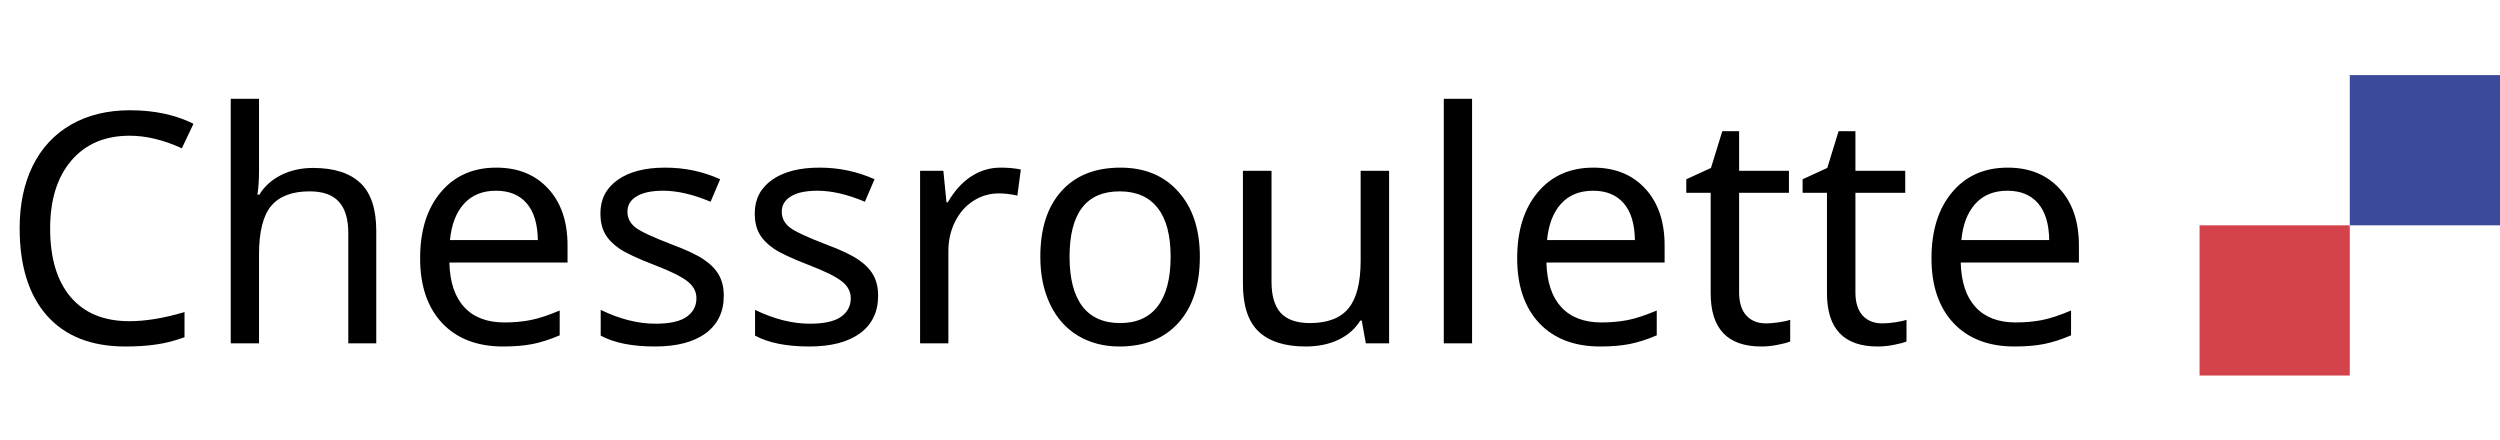 <svg width="233" height="41" viewBox="0 0 233 41" fill="none" xmlns="http://www.w3.org/2000/svg">
<rect x="205" y="21" width="14" height="14" fill="#D4424C"/>
<rect x="219" y="7" width="14" height="14" fill="#3B4B99"/>
<path d="M12.085 12.649C9.78 12.649 7.969 13.421 6.65 14.964C5.332 16.507 4.673 18.616 4.673 21.292C4.673 24.056 5.312 26.189 6.592 27.693C7.871 29.188 9.692 29.935 12.056 29.935C13.579 29.935 15.293 29.651 17.197 29.085V31.429C16.289 31.761 15.415 31.985 14.575 32.102C13.735 32.23 12.769 32.293 11.675 32.293C8.521 32.293 6.089 31.336 4.38 29.422C2.681 27.498 1.831 24.778 1.831 21.263C1.831 19.056 2.236 17.122 3.047 15.462C3.867 13.802 5.054 12.523 6.606 11.624C8.169 10.726 10.005 10.276 12.114 10.276C14.38 10.276 16.352 10.696 18.032 11.536L16.948 13.821C15.239 13.04 13.618 12.649 12.085 12.649ZM32.461 32V21.717C32.461 20.408 32.168 19.436 31.582 18.802C31.006 18.157 30.098 17.835 28.857 17.835C27.227 17.835 26.03 18.289 25.269 19.197C24.517 20.105 24.141 21.605 24.141 23.694V32H21.504V9.207H24.141V15.887C24.141 16.766 24.092 17.518 23.994 18.143H24.17C24.648 17.361 25.327 16.751 26.206 16.311C27.085 15.872 28.076 15.652 29.18 15.652C31.133 15.652 32.602 16.121 33.589 17.059C34.575 17.986 35.068 19.476 35.068 21.526V32H32.461ZM46.89 32.293C44.477 32.293 42.583 31.565 41.206 30.11C39.839 28.645 39.155 26.634 39.155 24.075C39.155 21.497 39.795 19.446 41.074 17.923C42.353 16.39 44.082 15.623 46.26 15.623C48.281 15.623 49.893 16.277 51.094 17.586C52.295 18.885 52.895 20.648 52.895 22.874V24.471H41.88C41.929 26.297 42.393 27.684 43.272 28.631C44.15 29.578 45.395 30.052 47.007 30.052C47.866 30.052 48.682 29.979 49.453 29.832C50.225 29.676 51.128 29.378 52.163 28.939V31.253C51.274 31.634 50.44 31.902 49.658 32.059C48.877 32.215 47.954 32.293 46.89 32.293ZM46.23 17.776C44.971 17.776 43.975 18.182 43.242 18.992C42.51 19.803 42.075 20.931 41.938 22.376H50.127C50.107 20.872 49.761 19.73 49.087 18.948C48.413 18.167 47.461 17.776 46.23 17.776ZM67.456 27.561C67.456 29.065 66.894 30.232 65.772 31.062C64.648 31.883 63.071 32.293 61.04 32.293C58.921 32.293 57.236 31.956 55.986 31.282V28.88C57.754 29.739 59.458 30.169 61.099 30.169C62.427 30.169 63.394 29.954 63.999 29.524C64.605 29.095 64.907 28.519 64.907 27.796C64.907 27.161 64.614 26.624 64.028 26.185C63.452 25.745 62.422 25.242 60.938 24.676C59.424 24.09 58.359 23.592 57.744 23.182C57.129 22.762 56.675 22.293 56.382 21.775C56.099 21.258 55.957 20.628 55.957 19.886C55.957 18.567 56.494 17.527 57.568 16.766C58.643 16.004 60.117 15.623 61.992 15.623C63.818 15.623 65.527 15.984 67.119 16.707L66.226 18.802C64.595 18.118 63.125 17.776 61.816 17.776C60.723 17.776 59.893 17.952 59.326 18.304C58.76 18.645 58.477 19.119 58.477 19.725C58.477 20.311 58.721 20.799 59.209 21.189C59.697 21.57 60.835 22.102 62.622 22.786C63.96 23.284 64.946 23.748 65.581 24.178C66.226 24.607 66.699 25.091 67.002 25.628C67.305 26.165 67.456 26.81 67.456 27.561ZM81.841 27.561C81.841 29.065 81.279 30.232 80.156 31.062C79.033 31.883 77.456 32.293 75.425 32.293C73.306 32.293 71.621 31.956 70.371 31.282V28.88C72.139 29.739 73.843 30.169 75.483 30.169C76.811 30.169 77.778 29.954 78.384 29.524C78.989 29.095 79.292 28.519 79.292 27.796C79.292 27.161 78.999 26.624 78.413 26.185C77.837 25.745 76.807 25.242 75.322 24.676C73.809 24.09 72.744 23.592 72.129 23.182C71.514 22.762 71.06 22.293 70.767 21.775C70.483 21.258 70.342 20.628 70.342 19.886C70.342 18.567 70.879 17.527 71.953 16.766C73.027 16.004 74.502 15.623 76.377 15.623C78.203 15.623 79.912 15.984 81.504 16.707L80.61 18.802C78.98 18.118 77.51 17.776 76.201 17.776C75.107 17.776 74.277 17.952 73.711 18.304C73.144 18.645 72.861 19.119 72.861 19.725C72.861 20.311 73.106 20.799 73.594 21.189C74.082 21.57 75.22 22.102 77.007 22.786C78.345 23.284 79.331 23.748 79.966 24.178C80.61 24.607 81.084 25.091 81.387 25.628C81.689 26.165 81.841 26.81 81.841 27.561ZM93.252 15.623C93.965 15.623 94.595 15.682 95.142 15.799L94.819 18.23C94.224 18.094 93.643 18.025 93.076 18.025C92.227 18.025 91.436 18.26 90.703 18.729C89.981 19.197 89.414 19.847 89.004 20.677C88.594 21.497 88.389 22.41 88.389 23.416V32H85.752V15.916H87.92L88.213 18.86H88.33C88.945 17.796 89.673 16.99 90.513 16.443C91.353 15.896 92.266 15.623 93.252 15.623ZM111.826 23.929C111.826 26.556 111.162 28.606 109.834 30.081C108.506 31.556 106.67 32.293 104.326 32.293C102.871 32.293 101.582 31.956 100.459 31.282C99.336 30.599 98.472 29.622 97.866 28.352C97.261 27.083 96.958 25.608 96.958 23.929C96.958 21.311 97.612 19.275 98.921 17.82C100.229 16.355 102.065 15.623 104.429 15.623C106.694 15.623 108.491 16.37 109.819 17.864C111.157 19.349 111.826 21.37 111.826 23.929ZM99.683 23.929C99.683 25.95 100.078 27.488 100.869 28.543C101.67 29.588 102.847 30.11 104.399 30.11C105.933 30.11 107.1 29.588 107.9 28.543C108.701 27.488 109.102 25.95 109.102 23.929C109.102 21.907 108.696 20.389 107.886 19.373C107.085 18.348 105.908 17.835 104.355 17.835C101.24 17.835 99.683 19.866 99.683 23.929ZM118.506 15.916V26.273C118.506 27.571 118.794 28.538 119.37 29.173C119.956 29.798 120.859 30.11 122.08 30.11C123.73 30.11 124.932 29.651 125.684 28.733C126.436 27.815 126.812 26.336 126.812 24.295V15.916H129.463V32H127.295L126.914 29.876H126.782C126.304 30.648 125.625 31.243 124.746 31.663C123.867 32.083 122.847 32.293 121.685 32.293C119.751 32.293 118.291 31.829 117.305 30.901C116.328 29.974 115.84 28.489 115.84 26.448V15.916H118.506ZM137.197 32H134.561V9.207H137.197V32ZM149.136 32.293C146.724 32.293 144.829 31.565 143.452 30.11C142.085 28.645 141.401 26.634 141.401 24.075C141.401 21.497 142.041 19.446 143.32 17.923C144.6 16.39 146.328 15.623 148.506 15.623C150.527 15.623 152.139 16.277 153.34 17.586C154.541 18.885 155.142 20.648 155.142 22.874V24.471H144.126C144.175 26.297 144.639 27.684 145.518 28.631C146.396 29.578 147.642 30.052 149.253 30.052C150.112 30.052 150.928 29.979 151.699 29.832C152.471 29.676 153.374 29.378 154.409 28.939V31.253C153.521 31.634 152.686 31.902 151.904 32.059C151.123 32.215 150.2 32.293 149.136 32.293ZM148.477 17.776C147.217 17.776 146.221 18.182 145.488 18.992C144.756 19.803 144.321 20.931 144.185 22.376H152.373C152.354 20.872 152.007 19.73 151.333 18.948C150.659 18.167 149.707 17.776 148.477 17.776ZM164.604 30.14C164.946 30.14 165.347 30.105 165.806 30.037C166.265 29.969 166.611 29.891 166.846 29.803V31.824C166.602 31.932 166.221 32.034 165.703 32.132C165.195 32.239 164.678 32.293 164.15 32.293C161.006 32.293 159.434 30.638 159.434 27.327V17.967H157.163V16.707L159.463 15.652L160.518 12.225H162.085V15.916H166.729V17.967H162.085V27.254C162.085 28.182 162.305 28.895 162.744 29.393C163.193 29.891 163.813 30.14 164.604 30.14ZM175.444 30.14C175.786 30.14 176.187 30.105 176.646 30.037C177.104 29.969 177.451 29.891 177.686 29.803V31.824C177.441 31.932 177.061 32.034 176.543 32.132C176.035 32.239 175.518 32.293 174.99 32.293C171.846 32.293 170.273 30.638 170.273 27.327V17.967H168.003V16.707L170.303 15.652L171.357 12.225H172.925V15.916H177.568V17.967H172.925V27.254C172.925 28.182 173.145 28.895 173.584 29.393C174.033 29.891 174.653 30.14 175.444 30.14ZM187.749 32.293C185.337 32.293 183.442 31.565 182.065 30.11C180.698 28.645 180.015 26.634 180.015 24.075C180.015 21.497 180.654 19.446 181.934 17.923C183.213 16.39 184.941 15.623 187.119 15.623C189.141 15.623 190.752 16.277 191.953 17.586C193.154 18.885 193.755 20.648 193.755 22.874V24.471H182.739C182.788 26.297 183.252 27.684 184.131 28.631C185.01 29.578 186.255 30.052 187.866 30.052C188.726 30.052 189.541 29.979 190.312 29.832C191.084 29.676 191.987 29.378 193.022 28.939V31.253C192.134 31.634 191.299 31.902 190.518 32.059C189.736 32.215 188.813 32.293 187.749 32.293ZM187.09 17.776C185.83 17.776 184.834 18.182 184.102 18.992C183.369 19.803 182.935 20.931 182.798 22.376H190.986C190.967 20.872 190.62 19.73 189.946 18.948C189.272 18.167 188.32 17.776 187.09 17.776Z" fill="black"/>
</svg>
